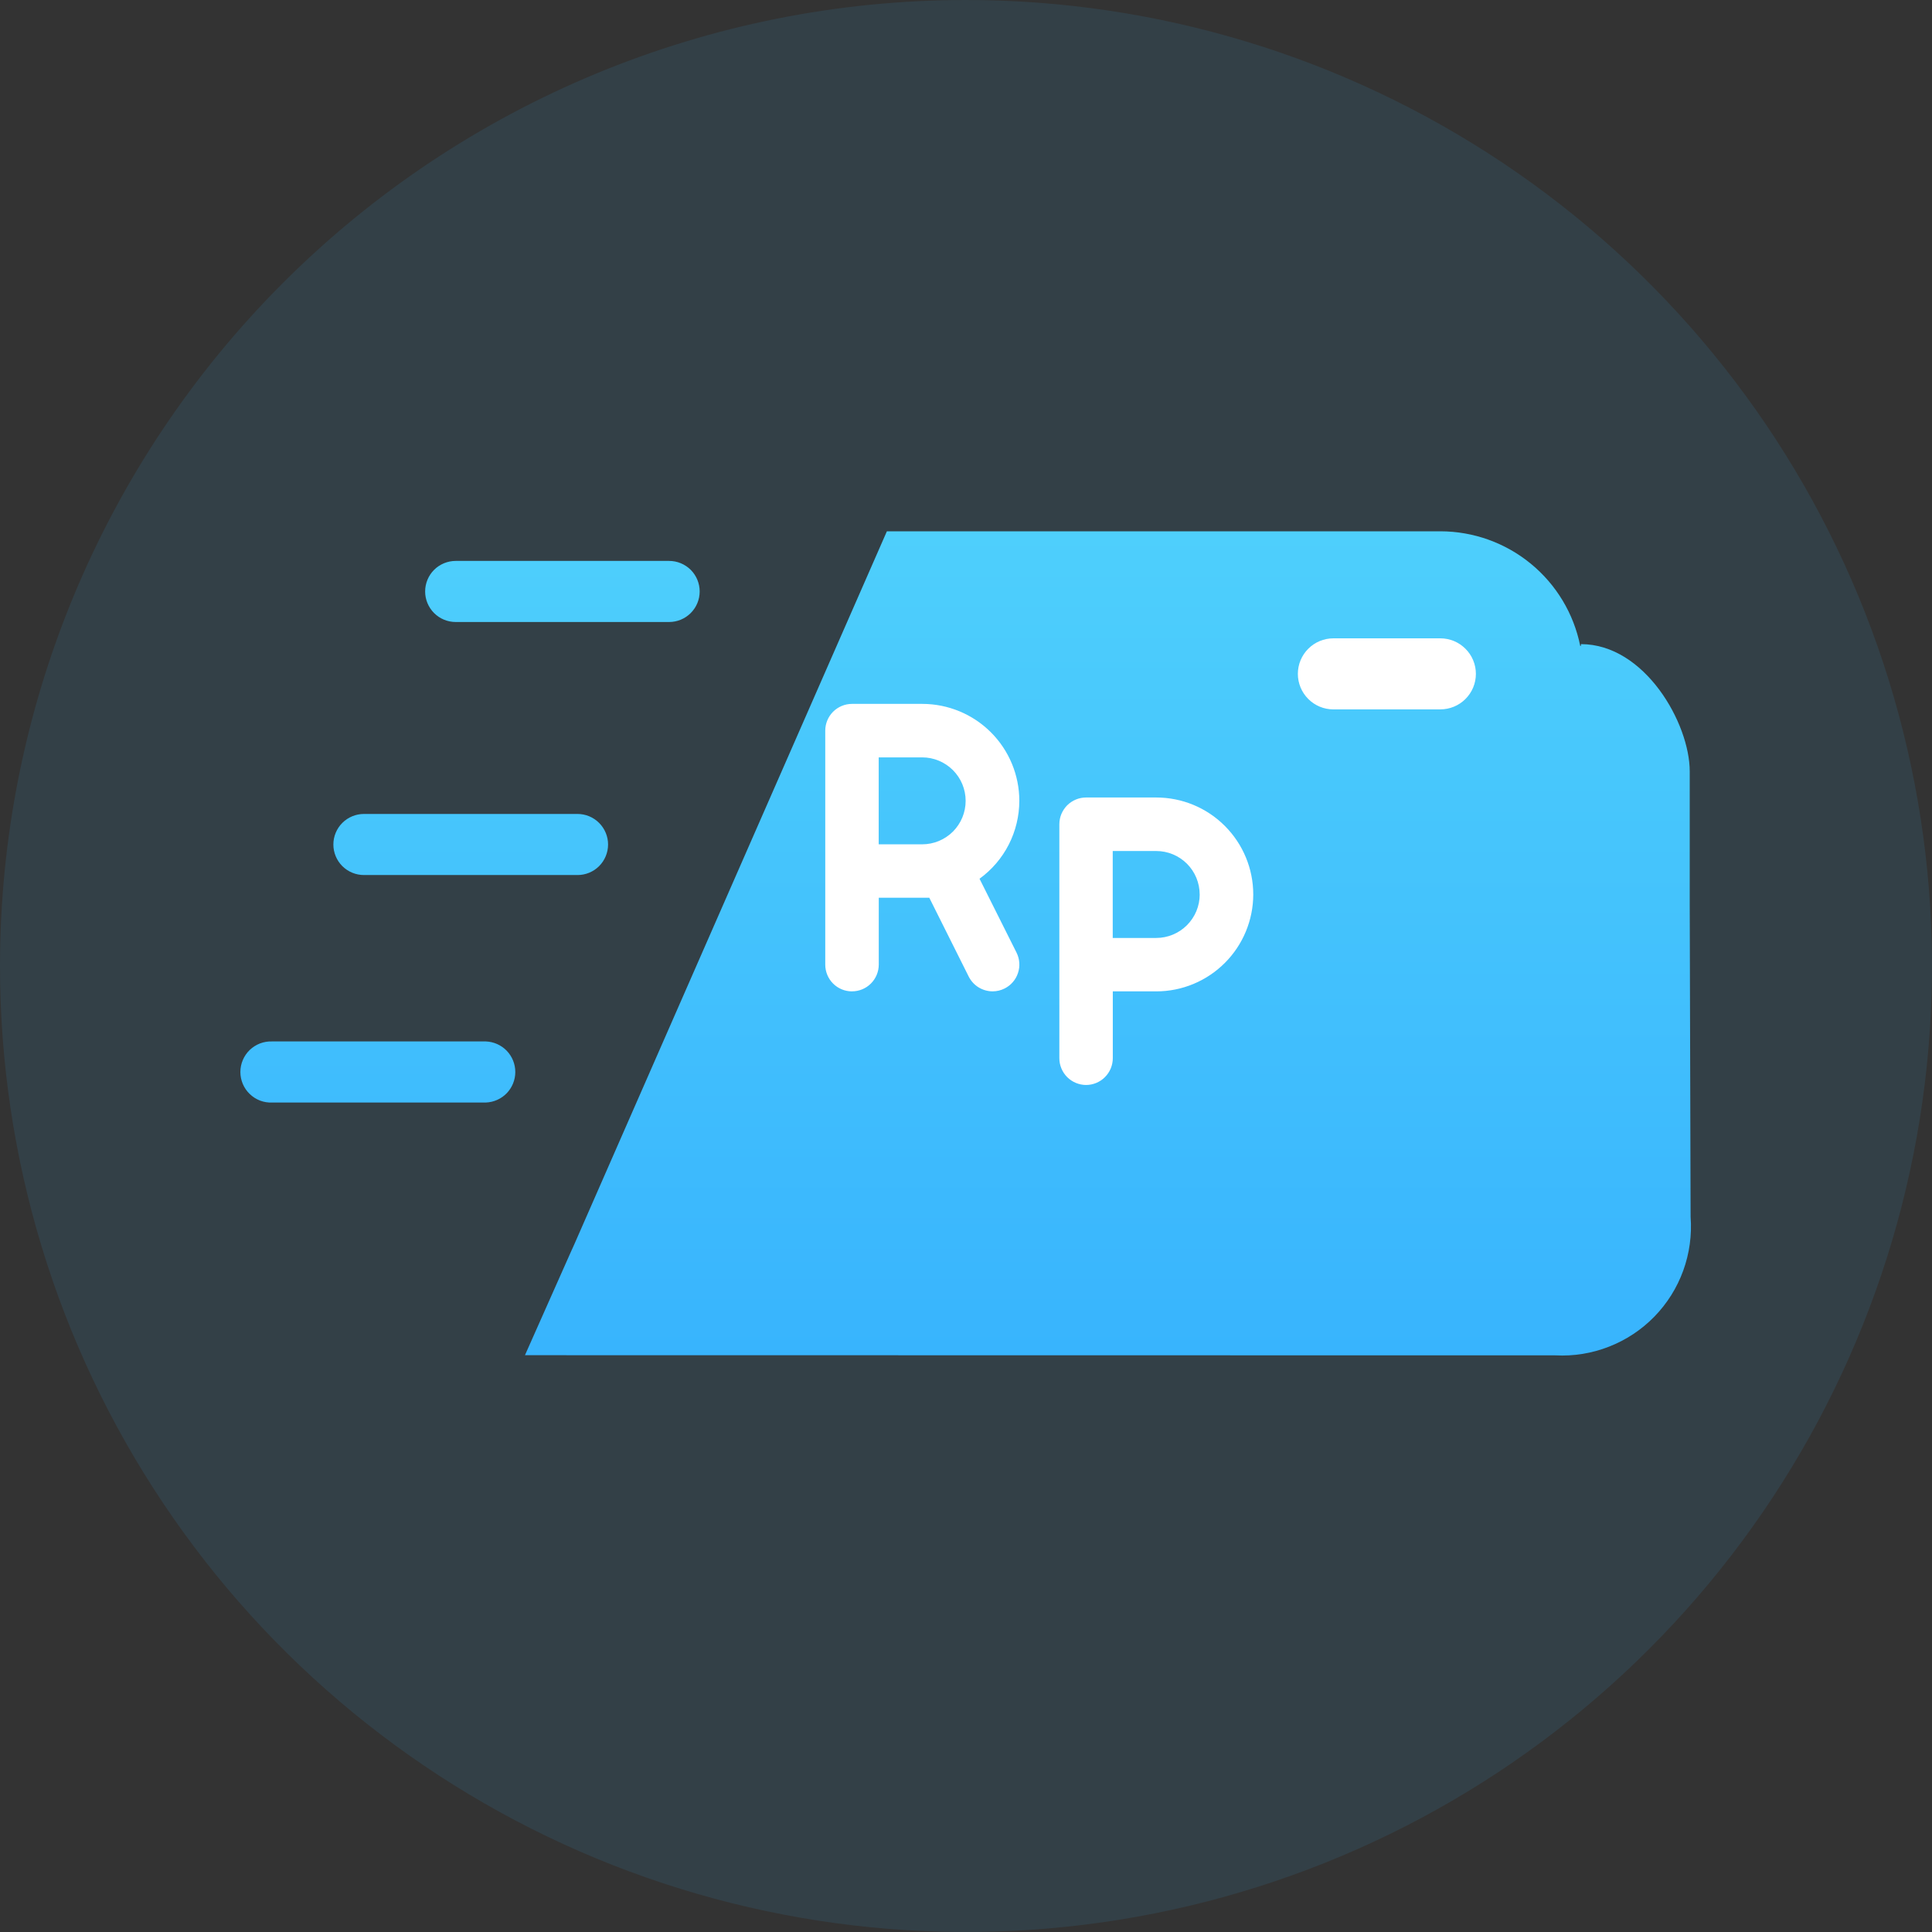 <svg xmlns="http://www.w3.org/2000/svg" width="60" height="60" fill="none" viewBox="0 0 60 60">
    <rect x="0" y="0" width="60" height="60" fill="#333333" stroke="none"/>
    <path fill="#38B4FD" d="M30 0c5.933 0 11.734 1.76 16.667 5.056 4.934 3.296 8.779 7.982 11.05 13.463 2.27 5.482 2.864 11.514 1.706 17.334-1.157 5.82-4.014 11.165-8.21 15.36-4.195 4.196-9.54 7.053-15.36 8.21-5.82 1.158-11.852.564-17.334-1.707-5.481-2.27-10.167-6.115-13.463-11.049C1.759 41.734 0 35.933 0 30c0-7.956 3.16-15.587 8.787-21.213C14.413 3.16 22.044 0 30 0z" opacity=".1"/>
    <path fill="url(#paint0_linear)" d="M16.303 42.087l1.46-3.285h-.021.022l.08-.178L27.543 16.5h17.193c1.022.002 2.013.357 2.803 1.005.791.648 1.334 1.55 1.536 2.552h.023v-.053c1.983 0 3.378 2.46 3.378 3.952v4.142l.027 9.69c.043.567-.035 1.138-.229 1.673-.194.535-.5 1.022-.898 1.43-.397.407-.877.724-1.407.931-.53.208-1.098.3-1.666.27l-32-.005zm-7.85-7.847c-.129.006-.256-.015-.376-.06-.12-.046-.228-.115-.32-.204-.093-.088-.166-.195-.216-.312-.05-.118-.076-.244-.076-.372s.026-.255.076-.372c.05-.118.123-.224.215-.313.093-.088.202-.157.321-.203.12-.045.247-.066.375-.061h6.64c.244.01.476.114.646.29.17.178.265.413.265.659 0 .245-.095.48-.265.658-.17.176-.402.28-.647.29H8.452zm2.85-7.065c-.253 0-.494-.1-.672-.277-.178-.178-.278-.42-.278-.671 0-.252.1-.493.278-.671.178-.178.42-.278.671-.278h6.633c.252 0 .493.1.67.278.179.178.279.42.279.67 0 .252-.1.494-.278.672-.178.178-.42.277-.67.277h-6.634zm2.85-7.858c-.253 0-.494-.1-.672-.278-.178-.178-.278-.42-.278-.67 0-.252.1-.494.278-.672.178-.177.42-.277.671-.277h6.629c.251 0 .492.1.67.277.178.178.278.42.278.671 0 .252-.1.493-.278.671-.178.178-.419.278-.67.278h-6.629z"/>
    <path fill="#fff" d="M41.409 22.03h3.322c.293 0 .573-.115.78-.322.207-.207.324-.487.324-.78 0-.145-.028-.288-.084-.422-.055-.134-.137-.256-.24-.358-.102-.103-.223-.184-.357-.24-.134-.055-.278-.084-.423-.084H41.41c-.293 0-.574.116-.781.324-.207.207-.323.487-.323.78 0 .293.117.573.324.78.207.207.487.323.78.323zM26.46 30.787c.22 0 .432-.087.587-.243.156-.156.244-.367.244-.588V27.88h1.569l1.224 2.448c.07.138.175.254.306.335.131.08.282.124.436.124.13 0 .257-.03.372-.088.098-.049.185-.116.256-.199.072-.082.126-.178.16-.282.035-.103.049-.212.041-.321-.008-.109-.037-.215-.086-.313L30.42 27.29c.382-.277.693-.64.908-1.06.214-.42.327-.886.328-1.358 0-.798-.317-1.564-.882-2.129s-1.33-.882-2.13-.883H26.46c-.22 0-.432.088-.588.244-.155.156-.243.367-.243.587v7.266c0 .22.087.432.243.588.156.156.367.243.588.243zm2.18-7.266c.357 0 .7.143.954.396.253.253.395.596.395.954s-.142.702-.395.955-.597.395-.955.395h-1.35v-2.7h1.35zM33.728 33.695c.22 0 .432-.088.587-.244.156-.156.244-.367.244-.587v-2.076h1.35c.798 0 1.564-.318 2.128-.882.565-.564.883-1.33.884-2.127 0-.8-.318-1.565-.883-2.13-.564-.565-1.33-.882-2.13-.882H33.73c-.109 0-.217.021-.318.063-.1.042-.192.103-.27.18-.076.077-.137.169-.18.27-.041.1-.063.208-.063.318v7.266c0 .22.088.43.243.587.156.155.367.243.587.244zm3.53-5.916c0 .358-.143.701-.396.954s-.596.396-.955.396h-1.35v-2.7h1.35c.359 0 .702.142.955.395s.395.597.395.955z"/>
    <defs>
        <linearGradient id="paint0_linear" x1="29.99" x2="29.99" y1="16.5" y2="42.097" gradientUnits="userSpaceOnUse">
            <stop stop-color="#4ECFFC"/>
            <stop offset="1" stop-color="#38B4FD"/>
        </linearGradient>
    </defs>
</svg>
